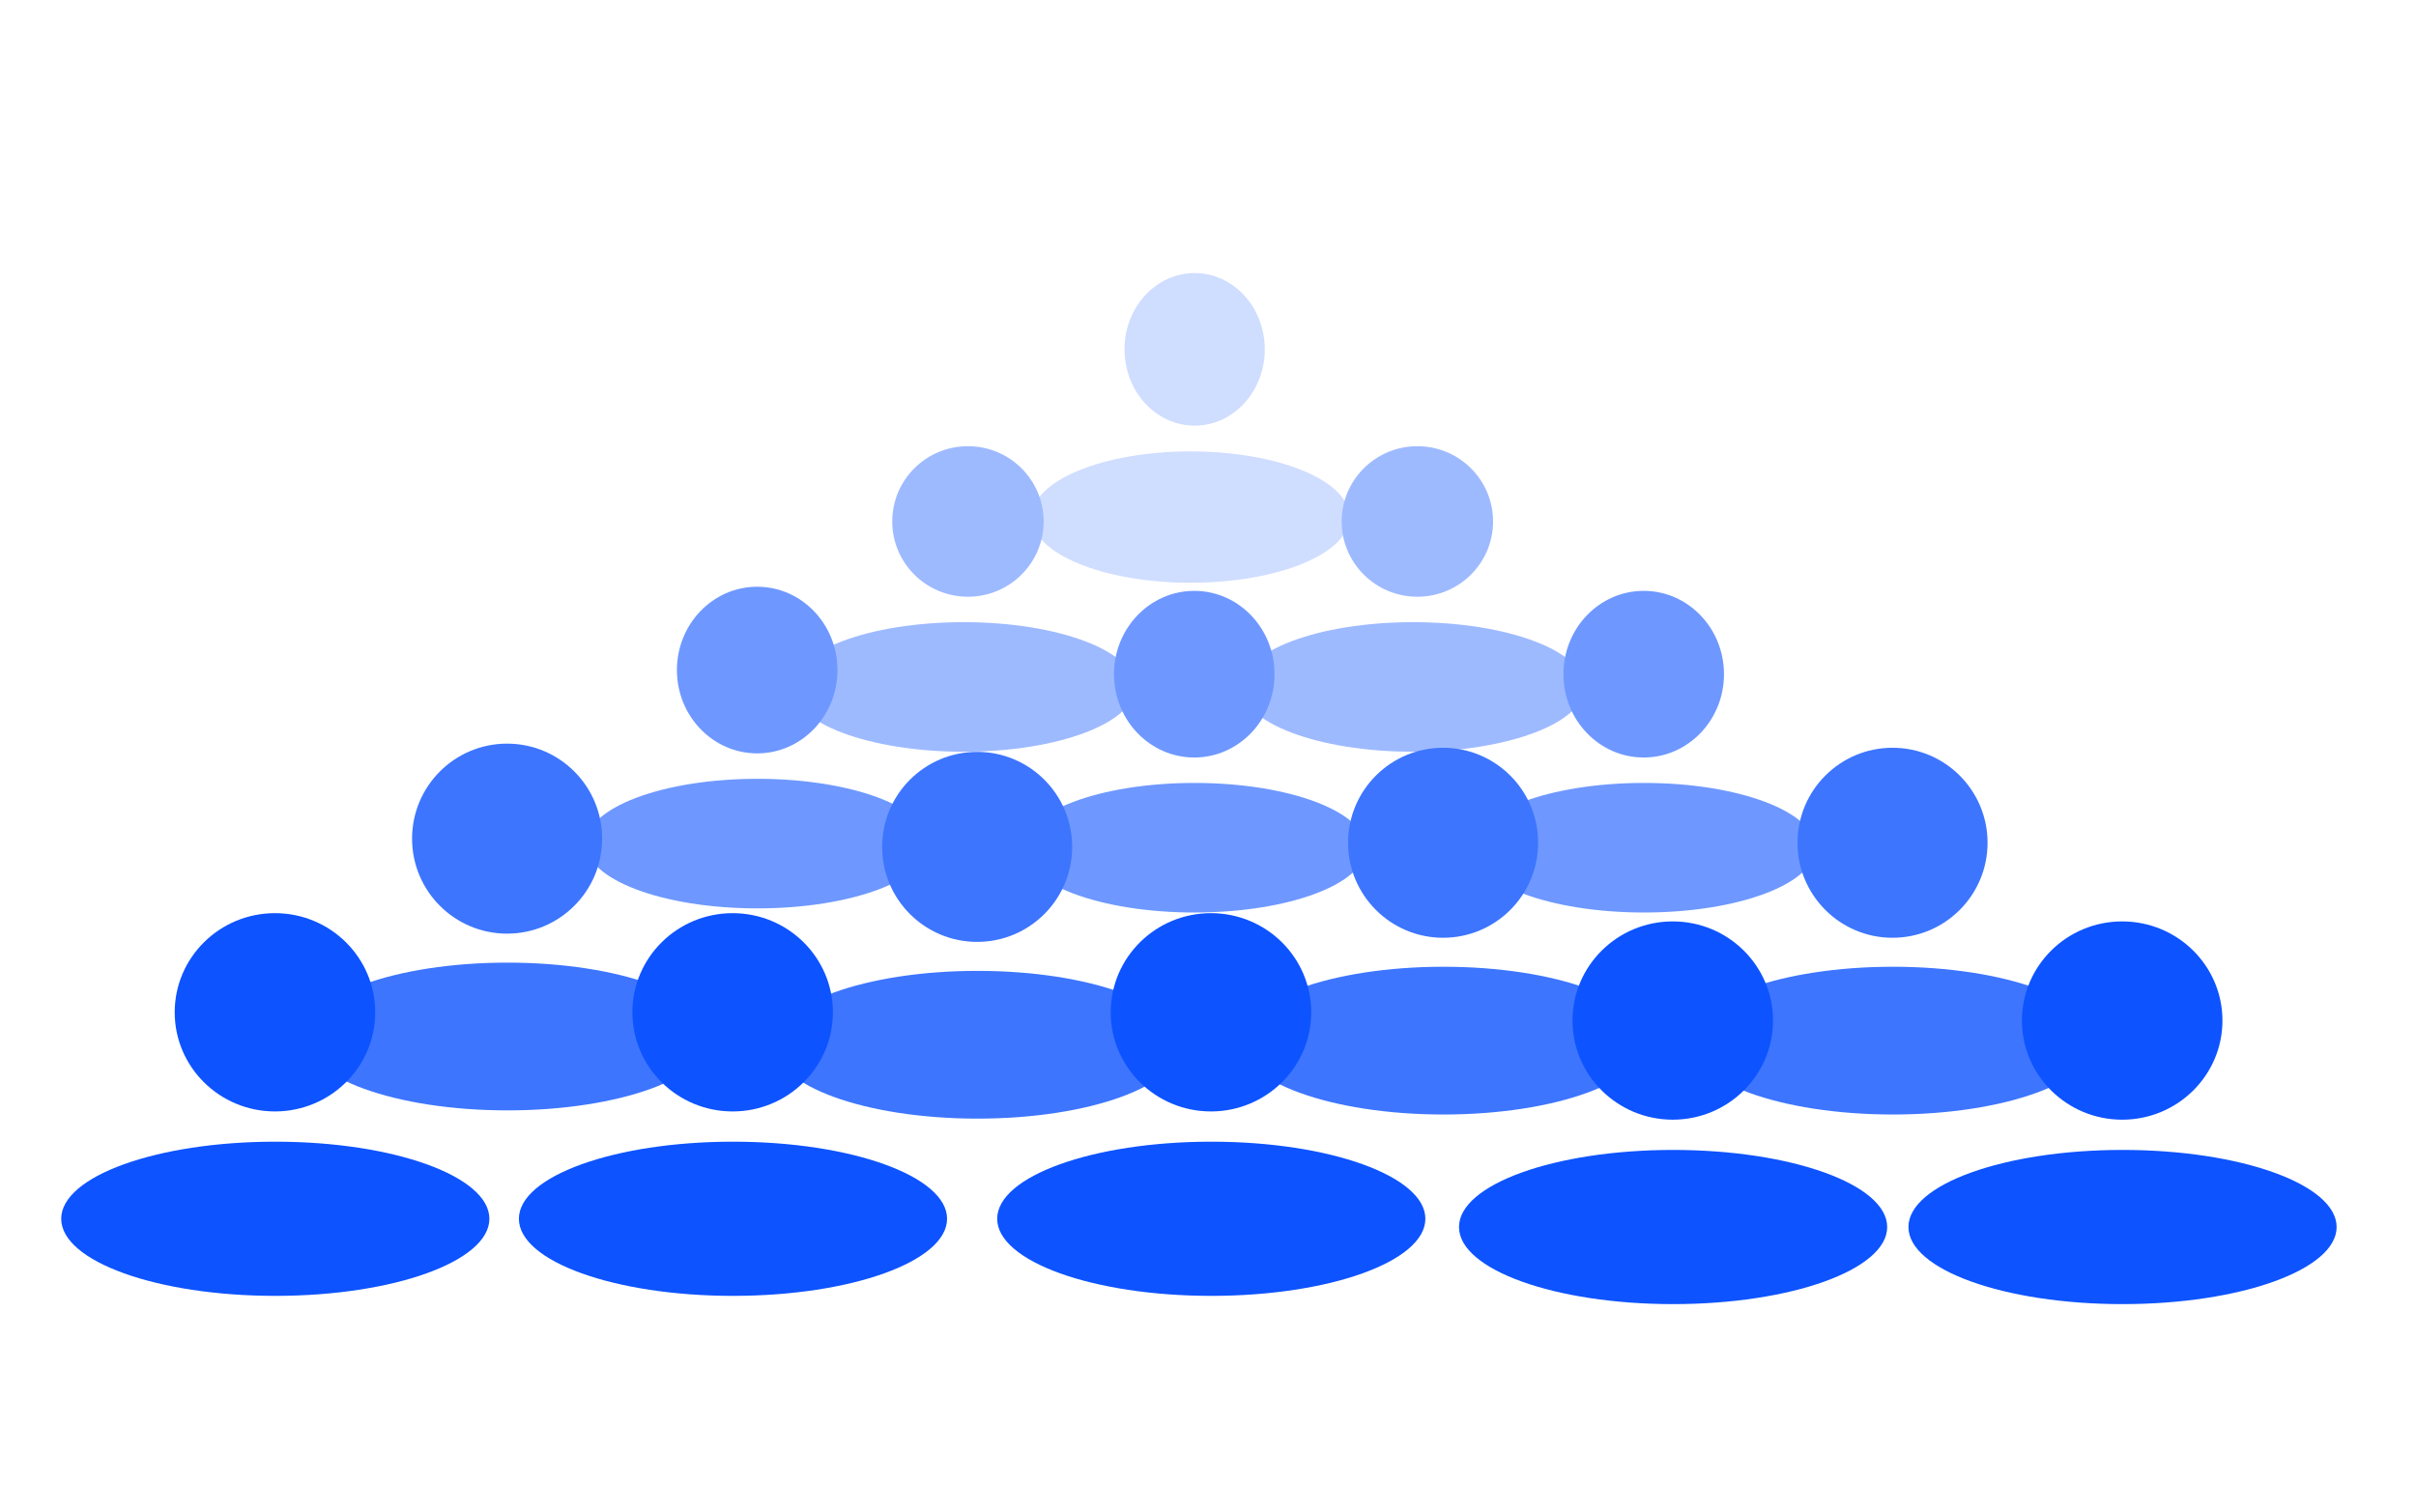 <?xml version="1.0" encoding="utf-8"?>
<!-- Generator: Adobe Illustrator 16.0.3, SVG Export Plug-In . SVG Version: 6.00 Build 0)  -->
<!DOCTYPE svg PUBLIC "-//W3C//DTD SVG 1.1//EN" "http://www.w3.org/Graphics/SVG/1.1/DTD/svg11.dtd">
<svg version="1.1" id="Layer_1" xmlns="http://www.w3.org/2000/svg" xmlns:xlink="http://www.w3.org/1999/xlink" x="0px" y="0px"
	 width="585.938px" height="366.695px" viewBox="0 -8.305 585.938 366.695" enable-background="new 0 -8.305 585.938 366.695"
	 xml:space="preserve">
<ellipse fill="#CFDDFF" cx="289.732" cy="76.444" rx="17.006" ry="18.506"/>
<ellipse fill="#CFDDFF" cx="288.766" cy="117.132" rx="38.516" ry="15.931"/>
<ellipse fill="#9EBAFF" cx="342.703" cy="158.344" rx="41.578" ry="15.719"/>
<ellipse fill="#6E98FF" cx="398.703" cy="197.344" rx="41.578" ry="15.719"/>
<ellipse fill="#3D75FF" cx="459.063" cy="244.141" rx="49.221" ry="17.922"/>
<ellipse fill="#9EBAFF" cx="234.747" cy="118.198" rx="18.36" ry="18.26"/>
<ellipse fill="#9EBAFF" cx="233.703" cy="158.344" rx="41.578" ry="15.719"/>
<ellipse fill="#6E98FF" cx="183.637" cy="154.245" rx="19.469" ry="20.213"/>
<ellipse fill="#6E98FF" cx="183.703" cy="196.344" rx="41.578" ry="15.718"/>
<ellipse fill="#3D75FF" cx="237.063" cy="245.141" rx="49.219" ry="17.922"/>
<ellipse fill="#6E98FF" cx="289.637" cy="155.245" rx="19.468" ry="20.213"/>
<ellipse fill="#6E98FF" cx="289.703" cy="197.344" rx="41.578" ry="15.719"/>
<circle fill="#3D75FF" cx="122.984" cy="195.141" r="23.047"/>
<ellipse fill="#3D75FF" cx="123.063" cy="243.141" rx="49.219" ry="17.922"/>
<circle fill="#3D75FF" cx="236.984" cy="197.141" r="23.047"/>
<ellipse fill="#3D75FF" cx="350.063" cy="244.141" rx="49.221" ry="17.922"/>
<circle fill="#3D75FF" cx="349.984" cy="196.141" r="23.047"/>
<ellipse fill="#0D53FF" cx="405.683" cy="239.269" rx="24.313" ry="24.05"/>
<ellipse fill="#0D53FF" cx="405.766" cy="289.359" rx="51.922" ry="18.702"/>
<ellipse fill="#0D53FF" cx="293.684" cy="237.269" rx="24.313" ry="24.05"/>
<ellipse fill="#0D53FF" cx="293.766" cy="287.359" rx="51.922" ry="18.702"/>
<ellipse fill="#0D53FF" cx="177.683" cy="237.269" rx="24.313" ry="24.05"/>
<ellipse fill="#0D53FF" cx="177.766" cy="287.359" rx="51.922" ry="18.702"/>
<ellipse fill="#0D53FF" cx="66.683" cy="237.269" rx="24.313" ry="24.05"/>
<ellipse fill="#0D53FF" cx="66.766" cy="287.359" rx="51.922" ry="18.702"/>
<ellipse fill="#9EBAFF" cx="343.747" cy="118.198" rx="18.36" ry="18.26"/>
<ellipse fill="#6E98FF" cx="398.637" cy="155.245" rx="19.471" ry="20.213"/>
<circle fill="#3D75FF" cx="458.984" cy="196.141" r="23.047"/>
<ellipse fill="#0D53FF" cx="514.683" cy="239.271" rx="24.313" ry="24.05"/>
<ellipse fill="#0D53FF" cx="514.766" cy="289.359" rx="51.922" ry="18.702"/>
</svg>
